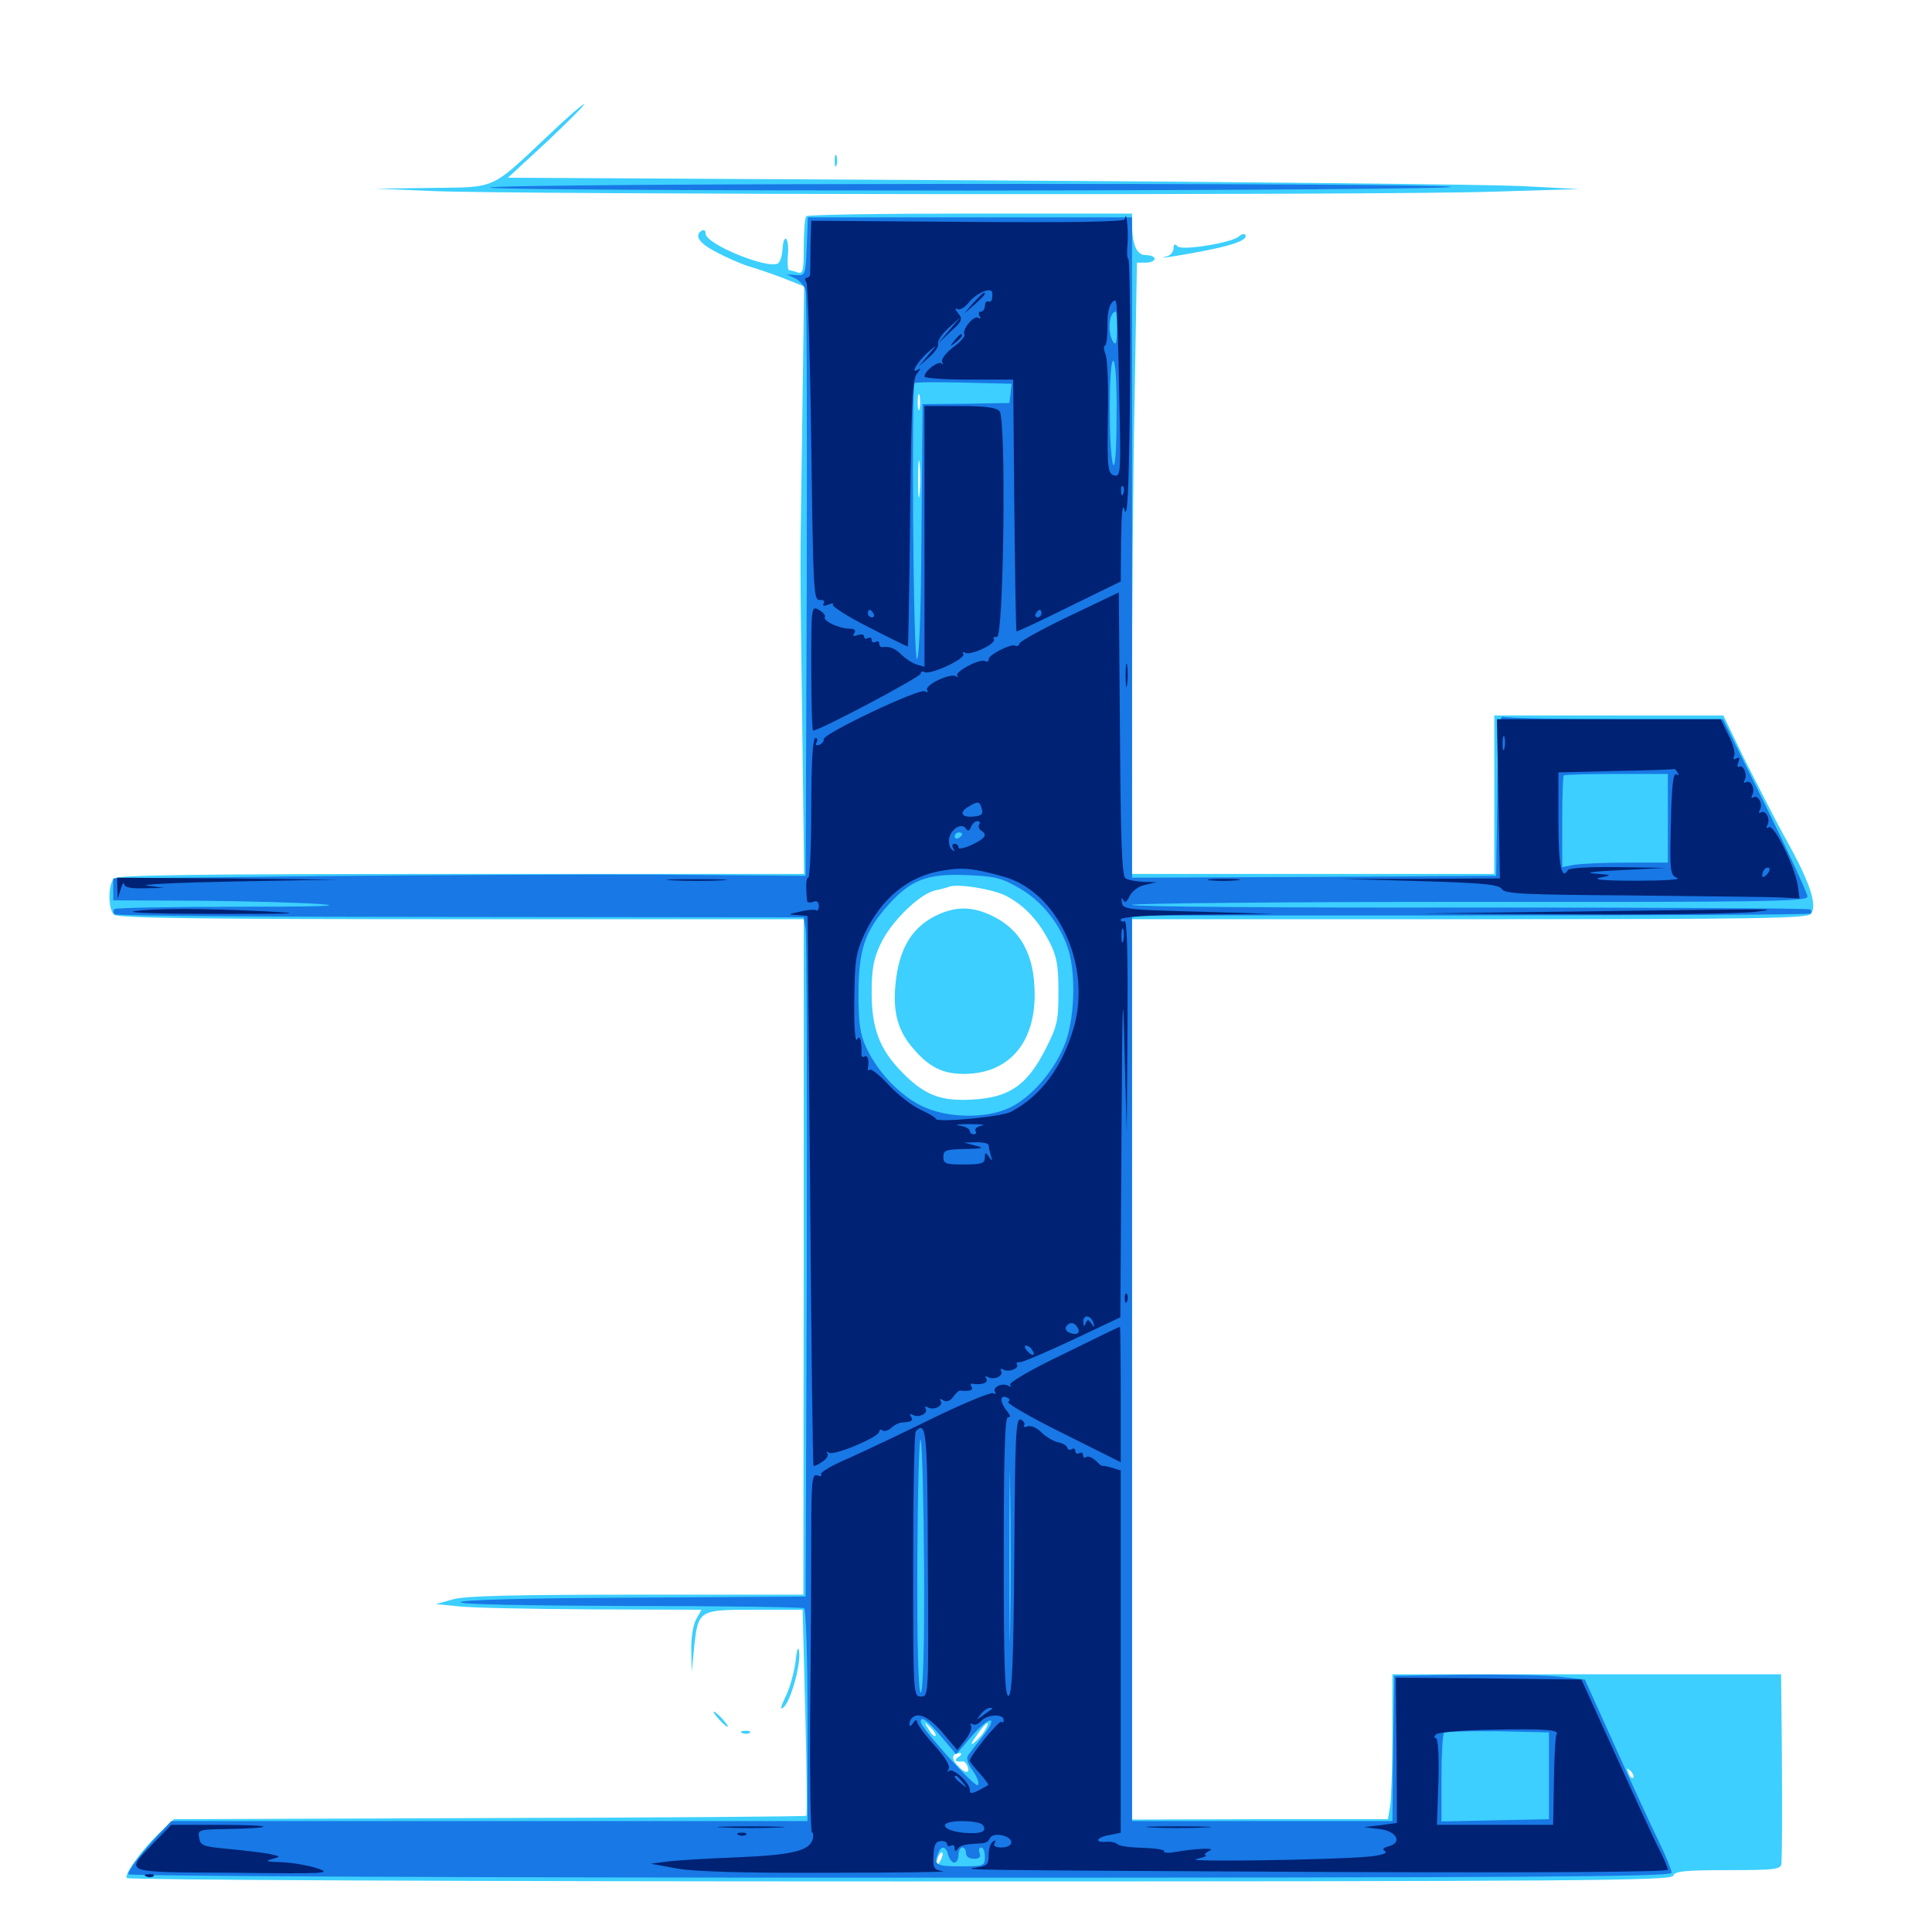 <svg xmlns="http://www.w3.org/2000/svg" viewBox="0 -1000 1000 1000">
	<path fill="#3ccfff" d="M283.789 -929.883C253.711 -901.562 257.227 -903.125 223.438 -902.734L194.336 -902.344L222.656 -901.172C261.523 -899.219 717.383 -898.828 772.656 -900.781L817.383 -902.148L787.109 -903.711C770.508 -904.492 645.703 -905.859 509.961 -906.641L262.891 -908.008L283.398 -926.953C294.531 -937.5 303.125 -946.094 302.344 -946.094C301.562 -946.094 293.164 -938.867 283.789 -929.883ZM432.031 -916.797C432.031 -914.062 432.422 -913.086 433.008 -914.453C433.398 -915.625 433.398 -917.969 433.008 -919.336C432.422 -920.508 432.031 -919.531 432.031 -916.797ZM417.383 -888.086C416.602 -887.5 416.016 -880.273 416.016 -872.266C416.016 -859.961 415.625 -858.008 412.891 -858.984C411.133 -859.57 409.18 -860.156 408.398 -860.156C407.812 -860.156 407.422 -863.477 407.812 -867.773C408.203 -871.875 407.812 -875.781 406.836 -876.367C406.055 -876.953 405.273 -874.805 405.078 -871.484C404.883 -868.359 404.102 -865.039 402.93 -863.867C399.023 -859.961 365.234 -873.438 365.234 -879.102C365.234 -880.664 364.453 -881.25 363.281 -880.664C359.18 -878.125 361.719 -874.219 370.703 -869.531C375.781 -866.797 383.398 -863.477 387.695 -862.109C391.992 -860.938 400.195 -858.008 405.859 -855.859L416.211 -851.758L415.234 -781.25C414.062 -697.266 414.062 -716.992 415.234 -624.414L416.211 -547.656H238.672C103.32 -547.656 60.742 -547.07 58.984 -545.312C55.859 -542.188 55.859 -529.688 58.984 -526.562C60.742 -524.805 103.32 -524.219 238.672 -524.219H416.016V-349.414L415.82 -174.609H329.883C267.773 -174.609 241.406 -174.023 234.766 -172.266L225.586 -169.727L237.305 -168.555C243.75 -167.773 274.609 -167.188 306.055 -166.992L363.086 -166.797L360.156 -161.523C358.594 -158.398 357.617 -151.367 357.812 -145.312L358.008 -134.57L359.18 -146.289C361.328 -166.797 361.328 -166.797 390.43 -166.797H415.43L416.797 -113.867C417.578 -84.766 417.773 -60.547 417.383 -60.156C416.992 -59.766 343.164 -59.18 253.32 -58.984L90.039 -58.398L82.812 -51.562C73.438 -42.578 64.258 -30.078 65.625 -27.93C66.211 -26.953 239.844 -26.172 465.82 -26.172C818.75 -26.172 865.039 -26.562 866.016 -29.102C866.797 -31.445 871.875 -32.031 894.531 -32.031C919.141 -32.031 921.875 -32.422 922.07 -35.547C922.461 -42.969 922.461 -61.914 922.266 -96.875L921.875 -133.398H821.289H720.703V-102.734C720.703 -85.938 720.117 -68.945 719.531 -65.234L718.359 -58.398H652.148L585.938 -58.203V-291.211V-524.219H760.547C909.18 -524.219 935.352 -524.609 937.305 -526.953C940.82 -531.25 936.914 -543.164 924.609 -565.234C918.75 -575.781 909.18 -594.727 902.93 -607.031L891.992 -629.688H832.617H773.438V-588.672V-547.656H679.688H585.938V-637.109C585.938 -686.133 586.523 -757.422 587.305 -795.312L588.477 -864.062H593.164C595.508 -864.062 597.656 -865.039 597.656 -866.016C597.656 -867.188 595.508 -867.969 592.969 -867.969C588.281 -867.969 585.938 -873.438 585.938 -884.766V-889.453H502.344C456.25 -889.453 417.969 -888.867 417.383 -888.086ZM475.977 -788.477C475.391 -786.523 475 -788.086 475 -791.797C475 -795.508 475.391 -797.07 475.977 -795.312C476.367 -793.359 476.367 -790.234 475.977 -788.477ZM475.977 -744.531C475.586 -739.844 475.195 -743.164 475.195 -751.758C475.195 -760.352 475.586 -764.062 475.977 -760.156C476.367 -756.055 476.367 -749.023 475.977 -744.531ZM520.703 -536.328C530.078 -531.445 537.305 -523.828 543.164 -512.5C546.875 -505.273 547.852 -500.586 547.852 -486.914C547.852 -471.484 547.266 -468.945 541.016 -456.641C531.445 -438.086 522.266 -431.836 503.125 -430.859C486.523 -429.883 478.125 -433.398 466.406 -445.508C455.273 -457.031 451.172 -467.773 451.172 -486.133C451.172 -498.438 452.148 -503.906 455.859 -511.523C461.133 -522.852 475.781 -537.109 483.789 -539.062C486.719 -539.648 490.234 -540.625 491.211 -541.016C495.703 -542.773 513.672 -539.844 520.703 -536.328ZM484.18 -101.562C483.594 -100.977 482.031 -102.539 480.664 -104.883C478.125 -108.984 478.32 -108.984 481.641 -105.859C483.594 -103.906 484.766 -101.953 484.18 -101.562ZM509.961 -104.688C508.984 -102.734 506.445 -99.805 504.492 -98.242C502.148 -96.289 502.344 -97.266 505.664 -101.953C510.352 -108.789 513.086 -110.352 509.961 -104.688ZM496.094 -90.625C493.555 -88.867 494.531 -87.891 498.438 -88.281C499.023 -88.477 500.195 -87.305 500.781 -85.742C502.344 -81.641 499.219 -82.031 495.508 -86.328C492.188 -89.844 492.773 -92.578 496.875 -92.578C498.047 -92.578 497.656 -91.602 496.094 -90.625ZM845.312 -79.883C844.727 -79.297 843.555 -80.273 842.969 -82.227C841.797 -84.961 841.992 -85.156 843.945 -83.398C845.312 -82.031 845.898 -80.469 845.312 -79.883ZM486.523 -36.523C484.18 -32.617 483.789 -33.789 485.547 -38.867C486.328 -40.625 487.305 -41.602 487.695 -41.016C488.281 -40.625 487.695 -38.477 486.523 -36.523ZM486.328 -526.953C472.461 -520.898 465.234 -509.57 463.477 -490.234C462.109 -475.586 464.844 -466.016 473.242 -456.641C481.055 -447.656 488.086 -444.141 498.828 -444.141C521.68 -444.141 535.547 -459.57 535.547 -485.156C535.547 -506.055 528.125 -519.336 512.695 -526.367C503.32 -530.664 495.508 -530.859 486.328 -526.953ZM641.406 -877.734C638.086 -874.414 611.914 -870.117 609.57 -872.461C608.008 -874.023 607.422 -873.633 607.422 -871.484C607.422 -869.727 605.859 -867.773 604.102 -867.383C596.289 -865.43 611.523 -867.773 625.977 -870.703C640.43 -873.633 646.484 -876.367 644.336 -878.711C643.75 -879.102 642.383 -878.711 641.406 -877.734ZM411.719 -139.648C410.938 -133.789 408.594 -125.586 406.445 -121.484C404.102 -116.602 403.711 -114.648 405.469 -116.211C409.18 -119.141 414.453 -138.086 413.672 -144.727C413.281 -148.438 412.5 -146.875 411.719 -139.648ZM372.07 -110.156C374.023 -108.008 375.977 -106.25 376.562 -106.25C377.148 -106.25 375.977 -108.008 374.023 -110.156C372.07 -112.305 370.117 -114.062 369.531 -114.062C368.945 -114.062 370.117 -112.305 372.07 -110.156ZM384.375 -102.93C382.812 -103.516 383.398 -104.102 385.547 -104.102C387.695 -104.297 388.867 -103.711 388.086 -103.125C387.5 -102.539 385.742 -102.344 384.375 -102.93Z"/>
	<path fill="#1878e5" d="M253.711 -902.93C257.227 -905.273 740.43 -905.469 750.977 -903.32C755.469 -902.344 649.219 -901.562 504.883 -901.367C354.688 -901.367 252.148 -901.953 253.711 -902.93ZM417.578 -872.461C416.992 -857.617 416.797 -857.227 412.109 -857.617L407.227 -858.008L411.719 -855.859C414.062 -854.688 416.602 -851.758 416.992 -849.609C417.578 -847.266 417.773 -778.32 417.578 -696.094L416.992 -546.68L341.797 -547.266C300.391 -547.461 219.727 -547.07 162.695 -546.484L58.594 -545.312V-539.648V-533.984L103.125 -533.789C127.539 -533.594 155.859 -532.812 166.016 -532.031C178.516 -531.055 164.648 -530.664 122.461 -530.664C88.477 -530.664 59.961 -530.078 59.18 -529.492C58.594 -528.711 58.594 -527.539 59.375 -526.758C59.961 -525.977 140.625 -525.391 238.281 -525.391L416.016 -525.195L416.992 -519.336C417.578 -516.211 417.773 -437.109 417.578 -343.555L416.992 -173.633L327.734 -173.047C272.852 -172.852 238.281 -171.875 238.281 -170.703C238.281 -169.531 272.07 -168.945 326.367 -168.75C374.805 -168.75 415.234 -168.164 416.211 -167.578C417.188 -166.992 417.969 -141.992 417.969 -111.914V-57.422H253.32H88.672L81.836 -50.195C73.242 -41.016 66.406 -32.031 66.406 -29.883C66.406 -28.906 242.383 -28.125 465.82 -28.125C788.672 -28.125 865.234 -28.516 865.234 -30.664C865.234 -32.031 862.109 -39.648 858.203 -47.656C854.297 -55.664 844.141 -77.734 835.742 -96.484L820.312 -130.664L806.25 -132.227C798.438 -133.008 776.172 -133.398 756.836 -133.203L721.68 -132.617L721.094 -95.117L720.703 -57.422H653.32H585.938V-291.797V-526.172H760.938C857.422 -526.172 936.523 -526.562 937.109 -527.148C937.695 -527.734 937.695 -528.711 936.914 -529.297C936.328 -529.883 857.031 -530.273 760.938 -530.273C664.648 -530.078 585.938 -530.664 585.938 -531.641C585.938 -532.422 664.648 -533.203 760.742 -533.203C914.844 -533.008 935.547 -533.398 935.547 -535.938C935.547 -537.5 925.781 -558.789 913.672 -583.398L891.797 -627.734H836.719C806.445 -627.734 780.273 -628.32 778.516 -628.906C775.781 -629.883 775.391 -625.195 775 -588.281L774.414 -546.68L680.078 -546.094L585.938 -545.703V-706.25V-877.344V-887.5H501.953H418.164ZM578.125 -829.492C578.125 -822.656 577.539 -820.898 576.172 -823.047C573.047 -827.93 574.023 -838.672 577.539 -838.672C577.93 -838.672 578.125 -834.57 578.125 -829.492ZM577.93 -784.57C577.93 -766.602 577.148 -757.227 576.172 -759.57C573.828 -765.234 573.828 -813.281 576.172 -813.281C577.344 -813.281 578.125 -802.539 577.93 -784.57ZM523.047 -796.289L522.461 -791.406L500 -791.016L477.539 -790.82L476.953 -725C476.758 -683.203 475.781 -658.984 474.609 -658.984C472.656 -658.984 471.68 -799.805 473.438 -801.758C473.828 -802.148 485.352 -802.344 499.023 -801.953L523.633 -801.367ZM863.281 -576.562V-553.516H841.992C830.273 -553.516 817.969 -552.93 814.648 -552.344L808.594 -551.172V-574.414C808.594 -587.305 808.984 -598.242 809.375 -598.633C809.961 -599.023 822.266 -599.414 836.719 -599.414H863.281ZM498.047 -568.359C498.047 -567.773 497.266 -566.797 496.094 -566.211C495.117 -565.625 494.141 -566.016 494.141 -566.992C494.141 -568.164 495.117 -569.141 496.094 -569.141C497.266 -569.141 498.047 -568.75 498.047 -568.359ZM527.344 -540.43C539.258 -533.789 549.219 -521.094 553.125 -508.008C557.031 -494.531 556.055 -472.07 551.172 -459.57C545.703 -445.703 533.789 -432.031 522.852 -426.758C510.742 -420.898 490.625 -421.094 477.539 -427.344C466.211 -432.617 454.492 -444.727 448.438 -457.617C445.117 -464.844 444.336 -470.312 444.336 -486.133C444.531 -508.789 447.656 -518.164 460.156 -532.031C471.68 -544.727 480.078 -547.852 500.195 -547.07C514.453 -546.484 518.359 -545.703 527.344 -540.43ZM416.016 -532.422C416.016 -533.984 338.867 -534.375 337.305 -532.812C336.914 -532.422 308.203 -532.031 273.242 -532.031C238.477 -531.836 206.836 -531.055 203.125 -530.078C194.531 -528.125 287.891 -527.734 361.914 -529.492C391.602 -530.078 416.016 -531.445 416.016 -532.422ZM507.812 -401.172C507.812 -402.148 503.906 -402.734 499.023 -402.539C494.141 -402.344 490.234 -401.562 490.234 -400.781C490.234 -399.805 494.141 -399.219 499.023 -399.219C503.906 -399.219 507.812 -400 507.812 -401.172ZM522.852 -158.398C522.656 -138.867 522.461 -154.883 522.461 -194.141C522.461 -233.398 522.656 -249.414 522.852 -229.688C523.242 -210.156 523.242 -178.125 522.852 -158.398ZM478.32 -186.914C478.516 -146.094 477.734 -123.828 476.562 -123.828C475.391 -123.828 474.609 -147.656 474.805 -191.797C475 -229.102 475.781 -257.422 476.562 -254.688C477.344 -251.953 478.125 -221.484 478.32 -186.914ZM487.305 -100.977L494.922 -91.992L503.125 -101.562C512.5 -112.305 517.188 -112.109 508.594 -101.172C505.469 -97.266 502.148 -92.969 501.172 -91.602C500 -90.039 500.781 -87.109 503.711 -83.203C506.055 -79.688 507.031 -76.758 506.055 -75.977C504.297 -75 476.562 -105.664 476.562 -108.789C476.562 -112.109 480.078 -109.57 487.305 -100.977ZM801.758 -80.859V-58.398L774.023 -57.812L746.094 -57.227V-79.492C746.094 -91.797 746.68 -102.344 747.461 -103.125C748.242 -103.711 760.742 -104.102 775.195 -103.906L801.758 -103.32ZM490.82 -39.844C491.406 -37.695 492.773 -35.938 493.945 -35.938C495.117 -35.938 496.094 -37.695 496.094 -39.844C496.094 -41.992 497.07 -43.75 498.047 -43.75C499.219 -43.75 500 -42.383 500 -40.82C500 -39.062 501.758 -37.891 504.102 -37.891C507.031 -37.891 507.812 -38.867 507.031 -40.82C506.445 -42.383 506.836 -43.75 507.812 -43.75C508.984 -43.75 509.766 -41.602 509.766 -38.867C509.766 -34.18 509.375 -33.984 497.07 -33.984C484.57 -33.984 483.203 -34.766 485.547 -40.625C487.109 -44.922 489.648 -44.531 490.82 -39.844Z"/>
	<path fill="#002274" d="M582.227 -886.523C582.031 -885.156 553.906 -884.766 500.977 -885.156L419.922 -885.742L419.531 -873.438C419.531 -866.602 419.336 -859.961 419.336 -858.789C419.531 -857.422 418.75 -856.25 417.578 -856.25C416.602 -856.25 416.406 -855.078 417.383 -853.906C418.164 -852.539 419.336 -814.844 419.922 -770.312C420.898 -694.922 421.094 -689.258 424.219 -689.453C426.172 -689.648 427.148 -688.867 426.367 -687.695C425.586 -686.328 426.367 -686.133 428.906 -687.109C430.859 -687.891 431.836 -687.891 431.055 -687.109C430.273 -686.328 438.672 -680.859 449.609 -675.391C460.547 -669.727 469.727 -665.234 469.922 -665.43C470.117 -665.625 470.703 -696.68 471.094 -734.375C471.68 -791.211 472.266 -803.711 474.609 -806.641C476.758 -809.18 476.758 -809.766 475 -808.594C470.703 -806.055 475.391 -813.477 480.859 -818.164C485.156 -821.875 485.156 -821.68 480.469 -816.211L475.586 -810.352L481.055 -815.234C483.984 -817.773 486.133 -820.898 485.547 -822.266C485.156 -823.438 487.5 -827.148 490.82 -830.078L497.07 -835.742L491.211 -828.906L485.352 -822.07L491.992 -828.32C498.047 -833.789 498.438 -834.961 495.898 -837.891C494.336 -839.844 494.141 -840.82 495.508 -840.039C496.68 -839.258 499.414 -840.82 501.562 -843.555C505.664 -848.633 513.672 -851.758 513.672 -848.242C513.672 -844.531 513.281 -843.555 511.523 -843.945C510.547 -844.336 509.766 -843.164 509.766 -841.602C509.766 -840.039 508.789 -838.672 507.617 -838.672C506.641 -838.672 506.25 -837.695 507.031 -836.328C507.812 -835.156 507.617 -834.766 506.25 -835.547C503.906 -836.914 497.656 -829.102 499.219 -826.758C499.609 -825.977 497.07 -822.852 493.164 -820.117C489.453 -817.188 486.914 -813.867 487.695 -812.5C488.281 -811.328 488.086 -810.938 487.305 -811.914C485.547 -813.281 478.516 -808.008 478.516 -805.078C478.516 -804.297 488.867 -803.516 501.562 -803.516H524.414L525 -738.672C525.391 -702.93 525.781 -673.438 526.172 -673.242C526.367 -672.852 538.672 -678.711 553.32 -685.938L580.078 -699.023L580.273 -720.508C580.469 -734.57 581.055 -740.039 582.031 -736.133C583.008 -732.227 583.789 -738.867 584.18 -755.664C585.352 -793.555 585.156 -866.016 583.984 -866.016C583.398 -866.016 583.203 -869.531 583.594 -873.633C584.18 -880.078 583.008 -892.383 582.227 -886.523ZM577.93 -842.188C578.125 -840.82 578.906 -820.117 579.297 -796.289C580.273 -754.883 580.078 -753.125 576.758 -753.906C573.438 -754.883 573.047 -757.227 573.438 -783.398C573.828 -799.023 573.242 -813.867 572.266 -816.406C571.289 -818.945 571.094 -821.094 571.875 -821.094C572.656 -821.094 573.242 -825.781 573.242 -831.445C573.047 -839.453 574.609 -843.945 577.344 -844.531C577.344 -844.531 577.734 -843.359 577.93 -842.188ZM581.445 -744.531C580.859 -742.969 580.273 -743.555 580.273 -745.703C580.078 -747.852 580.664 -749.023 581.25 -748.242C581.836 -747.656 582.031 -745.898 581.445 -744.531ZM452.148 -682.422C452.734 -681.445 452.344 -680.469 451.367 -680.469C450.195 -680.469 449.219 -681.445 449.219 -682.422C449.219 -683.594 449.609 -684.375 450 -684.375C450.586 -684.375 451.562 -683.594 452.148 -682.422ZM539.062 -682.422C539.062 -681.445 538.086 -680.469 536.914 -680.469C535.938 -680.469 535.547 -681.445 536.133 -682.422C536.719 -683.594 537.695 -684.375 538.281 -684.375C538.672 -684.375 539.062 -683.594 539.062 -682.422ZM503.711 -843.164L499.023 -837.695L504.492 -842.383C509.375 -846.875 510.742 -848.438 509.18 -848.438C508.789 -848.438 506.445 -846.094 503.711 -843.164ZM493.945 -823.633C491.406 -820.508 491.602 -820.312 494.727 -822.852C497.852 -825.391 498.828 -826.953 497.266 -826.953C496.875 -826.953 495.312 -825.391 493.945 -823.633ZM478.516 -722.266V-654.883L474.414 -656.055C472.07 -656.836 468.555 -659.18 466.602 -661.133C463.281 -664.453 460.352 -665.625 456.641 -665.039C455.664 -665.039 455.078 -665.82 455.078 -666.992C455.078 -667.969 454.297 -668.359 453.125 -667.773C452.148 -667.188 451.172 -667.578 451.172 -668.75C451.172 -669.922 450.391 -670.312 449.219 -669.727C448.242 -669.141 447.266 -669.336 447.266 -670.508C447.266 -671.68 445.898 -671.875 443.945 -671.289C441.797 -670.508 441.211 -670.703 442.188 -672.266C443.164 -673.828 442.188 -674.609 439.648 -674.609C434.375 -674.609 425.586 -678.711 426.953 -680.664C427.344 -681.445 425.977 -683.203 423.828 -684.375C419.922 -686.523 419.922 -685.938 419.922 -654.102C419.922 -636.328 420.312 -621.875 420.898 -621.875C424.219 -621.875 476.562 -649.609 476.562 -651.367C476.562 -652.344 477.344 -652.734 478.516 -652.148C481.25 -650.391 500.195 -659.18 498.633 -661.523C498.047 -662.5 498.438 -662.891 499.609 -662.109C502.344 -660.547 515.82 -666.797 514.453 -669.141C513.867 -670.117 514.453 -670.508 516.016 -670.312C519.531 -669.531 520.898 -783.008 517.383 -787.109C515.82 -789.062 509.961 -789.844 496.875 -789.844H478.516ZM553.711 -681.25C539.844 -674.609 528.125 -668.164 527.734 -666.992C527.344 -665.82 526.367 -665.234 525.391 -665.82C523.438 -666.992 511.719 -661.133 511.719 -658.789C511.719 -657.617 510.938 -657.227 509.961 -657.812C507.422 -659.375 493.75 -652.148 495.508 -650.195C496.289 -649.414 496.094 -649.219 494.727 -650C491.797 -651.758 478.32 -645.312 479.883 -642.773C480.469 -641.602 480.078 -641.406 478.711 -642.188C475.977 -643.945 425.781 -620.117 426.367 -617.383C426.562 -616.406 425.586 -615.039 424.023 -614.453C422.461 -613.867 421.875 -614.453 422.656 -615.82C423.438 -616.992 423.047 -617.969 422.07 -617.969C420.703 -617.969 419.922 -606.055 419.922 -581.836C419.922 -561.914 419.141 -545.703 418.359 -545.703C417.188 -545.703 416.992 -541.406 417.773 -533.594C417.969 -532.812 419.336 -532.617 420.898 -533.203C422.852 -533.984 423.828 -533.203 423.828 -531.055C423.828 -529.297 423.242 -528.32 422.266 -528.906C421.484 -529.297 417.773 -529.102 414.062 -528.125C407.812 -526.758 407.617 -526.562 412.695 -526.367C415.625 -526.172 417.969 -525.977 417.969 -525.781C418.164 -525.391 418.555 -461.523 419.336 -383.594C419.922 -305.664 420.703 -241.602 421.094 -241.211C421.289 -241.016 423.438 -241.797 425.586 -243.359C427.93 -244.922 429.102 -246.875 428.125 -247.852C427.344 -248.828 427.93 -248.828 429.102 -248.047C432.031 -246.484 455.078 -256.25 455.078 -258.984C455.078 -259.961 455.859 -260.352 456.836 -259.57C457.812 -258.984 459.766 -259.57 461.328 -260.938C462.695 -262.305 465.039 -263.477 466.406 -263.672C472.07 -264.062 472.852 -264.648 471.484 -266.797C470.703 -267.969 470.898 -268.359 472.266 -267.773C475.195 -265.82 480.664 -268.359 479.102 -270.898C478.516 -271.875 478.906 -272.266 480.078 -271.68C483.008 -269.727 488.477 -272.266 486.914 -274.805C486.133 -275.977 486.719 -276.172 488.281 -275.195C489.844 -274.219 491.797 -274.805 493.359 -276.953C494.727 -278.906 496.289 -280.273 496.875 -280.273C501.758 -279.688 503.906 -280.469 502.93 -282.031C502.148 -283.203 502.344 -283.984 503.32 -283.789C508.008 -283.008 511.719 -284.18 510.547 -286.328C509.766 -287.5 509.961 -287.891 511.328 -287.305C514.258 -285.352 519.727 -287.891 518.164 -290.43C517.578 -291.406 517.969 -291.797 519.141 -291.211C521.68 -289.453 527.734 -291.602 526.367 -293.75C525.781 -294.531 526.562 -295.117 527.93 -294.922C529.297 -294.922 541.406 -300 555.078 -306.445L579.883 -318.164L580.469 -409.961C580.859 -483.789 581.25 -493.164 582.031 -457.812L583.203 -413.867L583.594 -469.141C583.789 -505.664 583.398 -524.023 582.031 -523.242C581.055 -522.656 580.078 -523.047 580.078 -524.023C580.078 -525.391 593.359 -526.367 619.727 -526.562L659.18 -526.953L620.117 -528.125C583.008 -529.102 581.055 -529.297 580.664 -533.008C580.273 -535.156 580.664 -535.742 581.25 -534.375C582.227 -532.422 583.203 -533.008 584.766 -536.328C586.133 -538.867 589.453 -541.406 592.773 -541.992L598.633 -543.359L591.797 -543.555C588.086 -543.75 583.789 -544.531 582.617 -545.312C580.664 -546.484 580.078 -564.453 579.688 -620.117L579.102 -693.359ZM508.203 -581.25C508.984 -578.516 508.008 -577.734 503.711 -577.344C497.461 -576.758 496.289 -579.688 501.562 -582.617C506.25 -585.547 507.227 -585.156 508.203 -581.25ZM506.836 -573.242C506.25 -572.266 506.641 -570.898 507.812 -570.117C511.328 -567.969 509.961 -566.016 502.93 -562.695C499.219 -560.938 496.094 -560.352 496.094 -561.328C496.094 -562.5 495.117 -563.281 493.945 -563.281C492.969 -563.281 492.578 -562.109 493.359 -560.938C494.336 -559.18 494.141 -558.984 492.578 -560.352C491.406 -561.523 490.82 -564.258 491.406 -566.602C492.773 -571.484 498.047 -574.219 500 -571.094C500.977 -569.531 501.758 -569.922 502.539 -571.875C503.32 -573.633 504.688 -575 505.859 -575C507.031 -575 507.617 -574.219 506.836 -573.242ZM484.961 -556.055C486.133 -556.641 484.766 -557.031 481.445 -557.031C478.32 -557.031 477.148 -556.641 479.102 -556.055C480.859 -555.664 483.594 -555.664 484.961 -556.055ZM519.336 -546.289C547.266 -538.672 565.039 -500.781 555.859 -468.359C549.805 -447.656 539.062 -433.008 523.438 -424.609C518.555 -421.875 484.375 -418.75 484.375 -420.898C484.375 -421.484 480.859 -423.633 476.562 -425.586C472.266 -427.539 464.844 -433.203 460.156 -438.281C455.273 -443.555 450.781 -447.07 450.195 -446.289C449.414 -445.703 449.023 -446.094 449.219 -447.07C450 -450.977 449.219 -454.102 447.461 -453.125C446.484 -452.539 445.703 -453.125 445.898 -454.492C446.094 -461.523 445.117 -464.648 443.555 -461.914C442.578 -460.547 441.992 -468.945 442.188 -482.422C442.383 -502.93 442.969 -506.836 447.461 -516.602C456.25 -535.156 470.312 -546.68 488.086 -549.414C498.242 -551.172 504.102 -550.586 519.336 -546.289ZM581.445 -513.086C580.859 -511.133 580.469 -512.305 580.469 -515.43C580.469 -518.75 580.859 -520.117 581.445 -518.945C581.836 -517.578 581.836 -514.844 581.445 -513.086ZM508.203 -417.383C505.859 -416.992 504.297 -415.625 504.883 -414.648C505.664 -413.672 505.078 -412.891 504.102 -412.891C502.93 -412.891 501.953 -413.672 501.953 -414.648C501.953 -415.625 499.609 -416.992 496.68 -417.383C493.555 -417.773 496.094 -418.164 501.953 -418.164C507.812 -418.164 510.742 -417.773 508.203 -417.383ZM511.719 -407.227C511.719 -406.25 512.305 -403.711 512.891 -401.758C513.867 -398.828 513.672 -398.828 511.914 -401.172C510.156 -403.711 509.766 -403.711 509.766 -400.781C509.766 -397.852 508.008 -397.266 499.023 -397.266C489.648 -397.266 488.281 -397.656 488.281 -401.172C488.281 -404.688 489.648 -405.078 499.609 -405.273C508.789 -405.469 509.766 -405.859 504.883 -407.031L499.023 -408.594L505.469 -408.789C508.789 -408.789 511.719 -408.203 511.719 -407.227ZM566.016 -315.039C566.602 -312.695 566.406 -312.695 564.844 -315.039C563.281 -317.188 562.891 -317.188 561.914 -315.039C561.133 -313.086 560.742 -313.477 560.742 -315.82C560.547 -319.922 564.844 -319.336 566.016 -315.039ZM557.617 -313.086C559.57 -310.156 557.422 -308.594 553.711 -310.156C551.953 -310.742 551.172 -312.109 551.758 -313.281C553.32 -315.82 556.055 -315.82 557.617 -313.086ZM550.391 -307.812C549.219 -311.328 545.508 -311.914 545.508 -308.398C545.508 -306.836 546.875 -305.469 548.438 -305.469C549.805 -305.469 550.781 -306.445 550.391 -307.812ZM534.18 -301.367C536.328 -298.242 534.375 -297.656 531.641 -300.781C530.273 -302.344 530.078 -303.516 531.055 -303.516C532.031 -303.516 533.594 -302.539 534.18 -301.367ZM542.383 -302.344C543.164 -302.93 541.992 -303.516 539.844 -303.32C537.695 -303.32 537.109 -302.734 538.672 -302.148C540.039 -301.562 541.797 -301.758 542.383 -302.344ZM460.352 -265.43C460.352 -266.992 459.18 -268.359 457.617 -268.359C456.25 -268.359 455.078 -267.969 455.078 -267.578C455.078 -267.188 456.25 -265.82 457.617 -264.648C459.57 -263.086 460.352 -263.281 460.352 -265.43ZM582.617 -650.195C582.617 -644.922 583.008 -642.773 583.398 -645.898C583.789 -648.828 583.789 -653.125 583.398 -655.664C583.008 -658.008 582.617 -655.664 582.617 -650.195ZM775.586 -586.523L776.367 -545.312L735.352 -545.117H694.336L734.961 -543.945C767.969 -542.969 775.781 -542.188 777.344 -539.844C778.906 -537.305 788.867 -536.914 844.141 -536.523C879.883 -536.133 914.258 -535.742 920.312 -535.547L931.445 -534.961L930.469 -541.797C928.906 -551.758 918.164 -573.438 915.625 -571.875C914.453 -571.094 914.062 -571.289 914.648 -572.656C916.602 -575.586 914.062 -581.055 911.523 -579.492C910.547 -578.906 910.156 -579.297 910.742 -580.469C912.695 -583.398 910.156 -588.867 907.617 -587.305C906.641 -586.719 906.25 -587.109 906.836 -588.281C908.789 -591.211 906.25 -596.68 903.711 -595.117C902.734 -594.531 902.344 -594.922 902.93 -596.094C904.688 -598.828 902.344 -604.492 900.195 -603.125C899.219 -602.539 899.023 -603.711 899.805 -605.469C900.586 -607.812 900.391 -608.398 898.828 -607.422C897.266 -606.641 896.875 -607.031 897.656 -608.984C898.242 -610.547 896.875 -615.234 894.531 -619.727L890.625 -627.734H832.812H774.805ZM778.711 -612.695C778.125 -610.742 777.734 -611.914 777.734 -615.039C777.734 -618.359 778.125 -619.727 778.711 -618.555C779.102 -617.188 779.102 -614.453 778.711 -612.695ZM868.359 -600C869.141 -598.828 868.945 -598.438 867.578 -599.219C866.016 -600 865.234 -592.578 864.844 -573.828C864.258 -548.633 864.453 -547.07 868.164 -545.508C870.508 -544.727 861.328 -544.141 846.68 -544.141C830.664 -544.141 823.828 -544.727 828.125 -545.703C834.766 -547.07 834.766 -547.07 825.195 -547.852C819.531 -548.242 825.391 -549.023 838.867 -549.609L862.305 -550.781L837.5 -551.172C822.461 -551.367 812.305 -550.781 811.523 -549.609C808.203 -544.141 806.641 -552.148 806.641 -575V-600.195L836.523 -600.977C852.734 -601.172 866.406 -601.758 866.602 -601.953C866.797 -602.148 867.578 -601.367 868.359 -600ZM914.453 -547.266C913.086 -545.898 912.109 -545.703 912.109 -546.875C912.109 -548.047 912.695 -549.609 913.477 -550.195C914.062 -550.977 915.234 -551.172 915.82 -550.586C916.211 -550 915.625 -548.438 914.453 -547.266ZM850.195 -538.477C854.688 -538.867 850.977 -539.258 841.797 -539.258C832.617 -539.258 828.906 -538.867 833.594 -538.477C838.086 -538.086 845.508 -538.086 850.195 -538.477ZM60.742 -540.43L60.938 -534.961L62.5 -539.844C63.281 -542.578 64.062 -543.555 64.258 -542.383C64.453 -540.625 67.773 -540.039 74.805 -540.234L84.961 -540.43L76.172 -541.602C71.289 -542.188 91.602 -543.164 121.094 -543.75L174.805 -544.727L117.773 -545.312L60.547 -545.703ZM348.242 -544.336C341.016 -544.727 346.484 -544.922 360.352 -544.922C374.414 -544.922 380.273 -544.727 373.633 -544.336C366.992 -543.945 355.469 -543.945 348.242 -544.336ZM626.367 -544.336C623.047 -544.727 626.367 -545.117 633.789 -545.117C641.406 -545.117 644.141 -544.727 640.039 -544.336C636.133 -543.945 629.883 -543.945 626.367 -544.336ZM69.336 -528.32C65.039 -527.539 84.375 -526.953 112.305 -526.953C154.883 -526.953 158.789 -527.148 136.719 -528.32C104.688 -529.883 79.688 -529.883 69.336 -528.32ZM809.57 -528.125C926.367 -529.688 920.312 -529.688 909.18 -528.125C903.906 -527.148 862.5 -526.562 817.383 -526.758L735.352 -527.148ZM582.227 -327.734C582.227 -325.586 582.812 -325 583.398 -326.562C583.984 -327.93 583.789 -329.688 583.203 -330.273C582.617 -331.055 582.031 -329.883 582.227 -327.734ZM550.195 -299.023C533.398 -291.016 521.875 -284.18 522.852 -283.203C523.633 -282.227 523.438 -282.031 522.07 -282.617C518.945 -284.57 513.477 -282.031 515.039 -279.492C515.625 -278.516 515.234 -278.125 514.062 -278.906C512.891 -279.492 499.023 -273.828 483.008 -266.016C467.188 -258.203 447.266 -248.828 439.062 -245.117C430.664 -241.602 424.414 -237.891 425 -236.914C425.586 -235.938 424.609 -235.742 423.047 -236.328C420.312 -237.305 419.922 -233.594 419.922 -205.664C419.922 -188.086 419.727 -146.094 419.336 -112.5C419.141 -79.102 419.531 -51.562 420.312 -51.562C420.898 -51.562 421.094 -50 420.703 -48.047C418.945 -41.992 409.961 -39.844 381.836 -38.672C366.797 -38.086 350.586 -37.109 345.703 -36.523L336.914 -35.352L350.586 -32.812C359.766 -31.25 385.547 -30.469 428.711 -30.664C464.258 -30.664 490.82 -31.055 488.086 -31.445C483.398 -32.227 482.812 -33.008 483.203 -39.648C483.398 -44.922 484.18 -46.875 486.914 -47.07C488.672 -47.266 490.234 -46.484 490.234 -45.508C490.234 -44.336 491.211 -44.141 492.188 -44.727C493.359 -45.312 494.141 -44.727 494.141 -43.359C494.141 -41.602 494.727 -41.602 495.703 -42.969C496.875 -44.922 499.609 -45.508 508.203 -45.898C509.961 -45.898 511.914 -47.07 512.305 -48.438C513.672 -51.953 523.438 -50 523.438 -46.484C523.438 -44.922 521.484 -43.75 518.359 -43.75C515.234 -43.75 513.867 -44.531 514.844 -46.094C515.625 -47.461 515.43 -47.656 514.062 -46.875C512.695 -46.094 511.719 -42.969 511.719 -39.844C511.719 -34.961 510.938 -34.18 505.469 -33.398C495.703 -32.031 502.734 -32.031 691.016 -31.055C801.953 -30.664 863.281 -31.055 863.281 -32.227C863.281 -33.203 861.328 -37.891 858.984 -42.383C856.641 -46.875 846.68 -68.555 836.719 -90.625L818.555 -130.664L770.508 -131.25L722.461 -131.641L722.852 -94.141L723.047 -56.445L714.453 -55.273L706.055 -54.297L713.867 -53.32C722.852 -52.344 726.172 -46.289 718.75 -44.336C715.82 -43.555 715.234 -42.773 716.992 -41.797C718.359 -40.82 714.844 -39.648 708.789 -39.062C691.406 -37.305 611.719 -36.133 619.141 -37.695C622.852 -38.672 625.195 -39.453 624.023 -39.648C623.047 -39.844 623.828 -41.016 625.977 -41.992C629.883 -43.75 619.336 -43.359 607.031 -41.211C604.102 -40.82 602.148 -41.016 602.539 -41.797C603.125 -42.578 598.047 -43.359 591.406 -43.555C584.766 -43.75 578.906 -44.531 578.32 -45.508C577.539 -46.289 575.195 -46.875 572.852 -46.68C566.211 -46.094 567.383 -49.023 574.219 -50.195L580.078 -51.367V-145.117V-238.867L575.781 -240.234C573.242 -241.016 571.094 -241.406 570.703 -241.211C570.508 -241.016 568.75 -242.188 567.188 -243.945C565.43 -245.508 563.281 -246.484 562.305 -245.898C561.328 -245.117 560.547 -245.703 560.547 -246.875C560.547 -248.047 559.766 -248.438 558.594 -247.852C557.617 -247.266 556.641 -247.656 556.641 -248.828C556.641 -250 555.859 -250.586 554.883 -250C553.906 -249.219 552.734 -249.609 552.344 -250.781C551.953 -251.953 549.805 -253.125 547.461 -253.516C545.117 -254.102 541.406 -256.25 539.062 -258.594C536.719 -260.938 533.594 -262.305 532.031 -261.719C530.469 -261.133 529.492 -261.328 530.078 -262.305C530.664 -263.281 529.883 -264.453 528.32 -265.234C525.781 -266.211 525.391 -257.031 525 -194.727C524.609 -139.648 523.828 -123.047 522.07 -122.266C520.117 -121.68 519.531 -136.914 519.531 -193.945C519.531 -246.289 520.117 -266.406 521.68 -266.406C523.242 -266.406 523.047 -267.383 521.289 -269.531C517.578 -274.023 517.383 -278.125 520.898 -276.758C522.656 -276.172 523.047 -275.195 521.875 -274.414C520.703 -273.828 533.398 -266.406 550 -258.203L580.078 -243.164V-278.125C580.078 -297.461 579.883 -313.281 579.688 -313.281C579.297 -313.281 566.016 -306.836 550.195 -299.023ZM480.273 -191.211C480.664 -122.461 480.664 -121.875 476.758 -121.875C472.656 -121.875 472.656 -122.656 472.656 -189.844C472.656 -227.344 473.242 -258.594 474.023 -259.18C479.492 -264.844 480.078 -259.57 480.273 -191.211ZM741.602 -128.516C742.383 -129.102 741.211 -129.688 739.062 -129.492C736.914 -129.492 736.328 -128.906 737.891 -128.32C739.258 -127.734 741.016 -127.93 741.602 -128.516ZM513.477 -115.43C513.086 -115.234 510.938 -113.672 508.789 -112.109C505.078 -109.375 505.078 -109.375 507.617 -112.695C508.984 -114.453 511.133 -116.016 512.305 -116.016C513.477 -116.016 513.867 -115.82 513.477 -115.43ZM487.891 -103.125L495.508 -94.141L499.609 -99.414C501.953 -102.344 503.32 -105.664 502.539 -106.836C501.953 -107.812 502.344 -108.203 503.32 -107.617C504.492 -106.836 506.445 -107.617 507.812 -109.18C510.742 -112.695 519.531 -113.086 519.531 -109.766C519.531 -108.594 518.945 -108.008 518.359 -108.789C517.188 -109.766 501.953 -91.211 501.953 -88.672C501.953 -88.086 504.297 -85.156 507.031 -82.227C509.766 -79.102 511.719 -76.367 511.523 -76.172C511.133 -75.781 508.789 -74.414 506.445 -73.242C502.734 -71.484 501.953 -71.484 501.953 -73.633C501.953 -77.344 493.164 -85.156 491.211 -83.398C490.43 -82.422 490.234 -83.008 491.016 -84.375C491.992 -85.938 489.062 -90.625 483.594 -96.68C478.711 -102.148 474.609 -107.617 474.609 -108.984C474.609 -110.156 473.633 -109.766 472.656 -108.203C471.68 -106.641 470.703 -106.25 470.703 -107.422C470.703 -108.594 471.289 -110.156 472.07 -110.742C475.195 -114.062 480.859 -111.328 487.891 -103.125ZM805.664 -102.344C805.078 -101.367 804.492 -90.625 804.297 -78.125L803.906 -55.469H773.828H743.75L744.531 -77.93C744.922 -91.211 744.336 -100.391 743.164 -100.391C742.188 -100.391 742.188 -101.172 743.359 -102.344C744.336 -103.32 757.031 -104.492 771.484 -104.688C799.609 -105.273 807.227 -104.688 805.664 -102.344ZM498.242 -77.539C500.781 -74.414 500.586 -74.219 497.656 -76.758C494.336 -79.297 493.359 -80.859 494.922 -80.859C495.312 -80.859 496.875 -79.297 498.242 -77.539ZM508.789 -55.273C510.742 -52.344 508.594 -50.977 501.953 -51.172C493.945 -51.367 488.086 -53.516 489.258 -55.664C490.82 -58.203 507.227 -57.812 508.789 -55.273ZM480.469 -47.461C480.469 -48.242 479.297 -49.023 477.734 -49.023C476.172 -49.023 475.391 -47.852 475.977 -46.289C476.953 -43.75 480.469 -44.531 480.469 -47.461ZM795.508 -48.242C796.68 -48.828 795.703 -49.219 792.969 -49.219C790.234 -49.219 789.258 -48.828 790.625 -48.242C791.797 -47.852 794.141 -47.852 795.508 -48.242ZM834.57 -48.242C836.914 -48.633 834.961 -49.023 830.078 -49.023C825.195 -49.023 823.242 -48.633 825.781 -48.242C828.125 -47.852 832.031 -47.852 834.57 -48.242ZM843.75 -46.68C843.75 -48.242 842.969 -49.609 842.188 -49.609C841.211 -49.609 840.43 -48.242 840.43 -46.68C840.43 -45.117 841.211 -43.75 842.188 -43.75C842.969 -43.75 843.75 -45.117 843.75 -46.68ZM449.805 -44.336C450.977 -44.922 450 -45.312 447.266 -45.312C444.531 -45.312 443.555 -44.922 444.922 -44.336C446.094 -43.945 448.438 -43.945 449.805 -44.336ZM411.719 -36.523C413.477 -37.109 411.914 -37.5 408.203 -37.5C404.492 -37.5 402.93 -37.109 404.883 -36.523C406.641 -36.133 409.766 -36.133 411.719 -36.523ZM80.664 -47.266C64.258 -30.078 61.523 -31.055 120.703 -30.664C168.945 -30.078 172.266 -30.273 164.062 -33.008C159.18 -34.57 150.977 -35.938 145.508 -36.133C138.086 -36.328 136.914 -36.719 140.625 -37.695C145.508 -39.062 145.508 -39.062 139.453 -40.43C136.133 -41.016 126.758 -42.188 118.555 -42.969C105.273 -44.141 103.711 -44.727 103.125 -48.633C102.148 -52.93 102.734 -53.125 118.75 -53.32C127.93 -53.516 135.938 -53.906 136.328 -54.492C136.914 -55.078 126.367 -55.469 113.086 -55.469H88.672ZM374.609 -54.102C366.797 -54.297 373.047 -54.688 388.672 -54.688C404.297 -54.688 410.547 -54.297 402.93 -54.102C395.117 -53.711 382.227 -53.711 374.609 -54.102ZM596.094 -54.102C588.867 -54.492 595.312 -54.688 610.352 -54.688C625.391 -54.688 631.25 -54.297 623.438 -54.102C615.625 -53.711 603.32 -53.711 596.094 -54.102ZM382.422 -50.195C380.859 -50.781 381.445 -51.367 383.594 -51.367C385.742 -51.562 386.914 -50.977 386.133 -50.391C385.547 -49.805 383.789 -49.609 382.422 -50.195ZM75.781 -28.711C74.219 -29.297 74.805 -29.883 76.953 -29.883C79.102 -30.078 80.273 -29.492 79.492 -28.906C78.906 -28.32 77.148 -28.125 75.781 -28.711Z"/>
</svg>